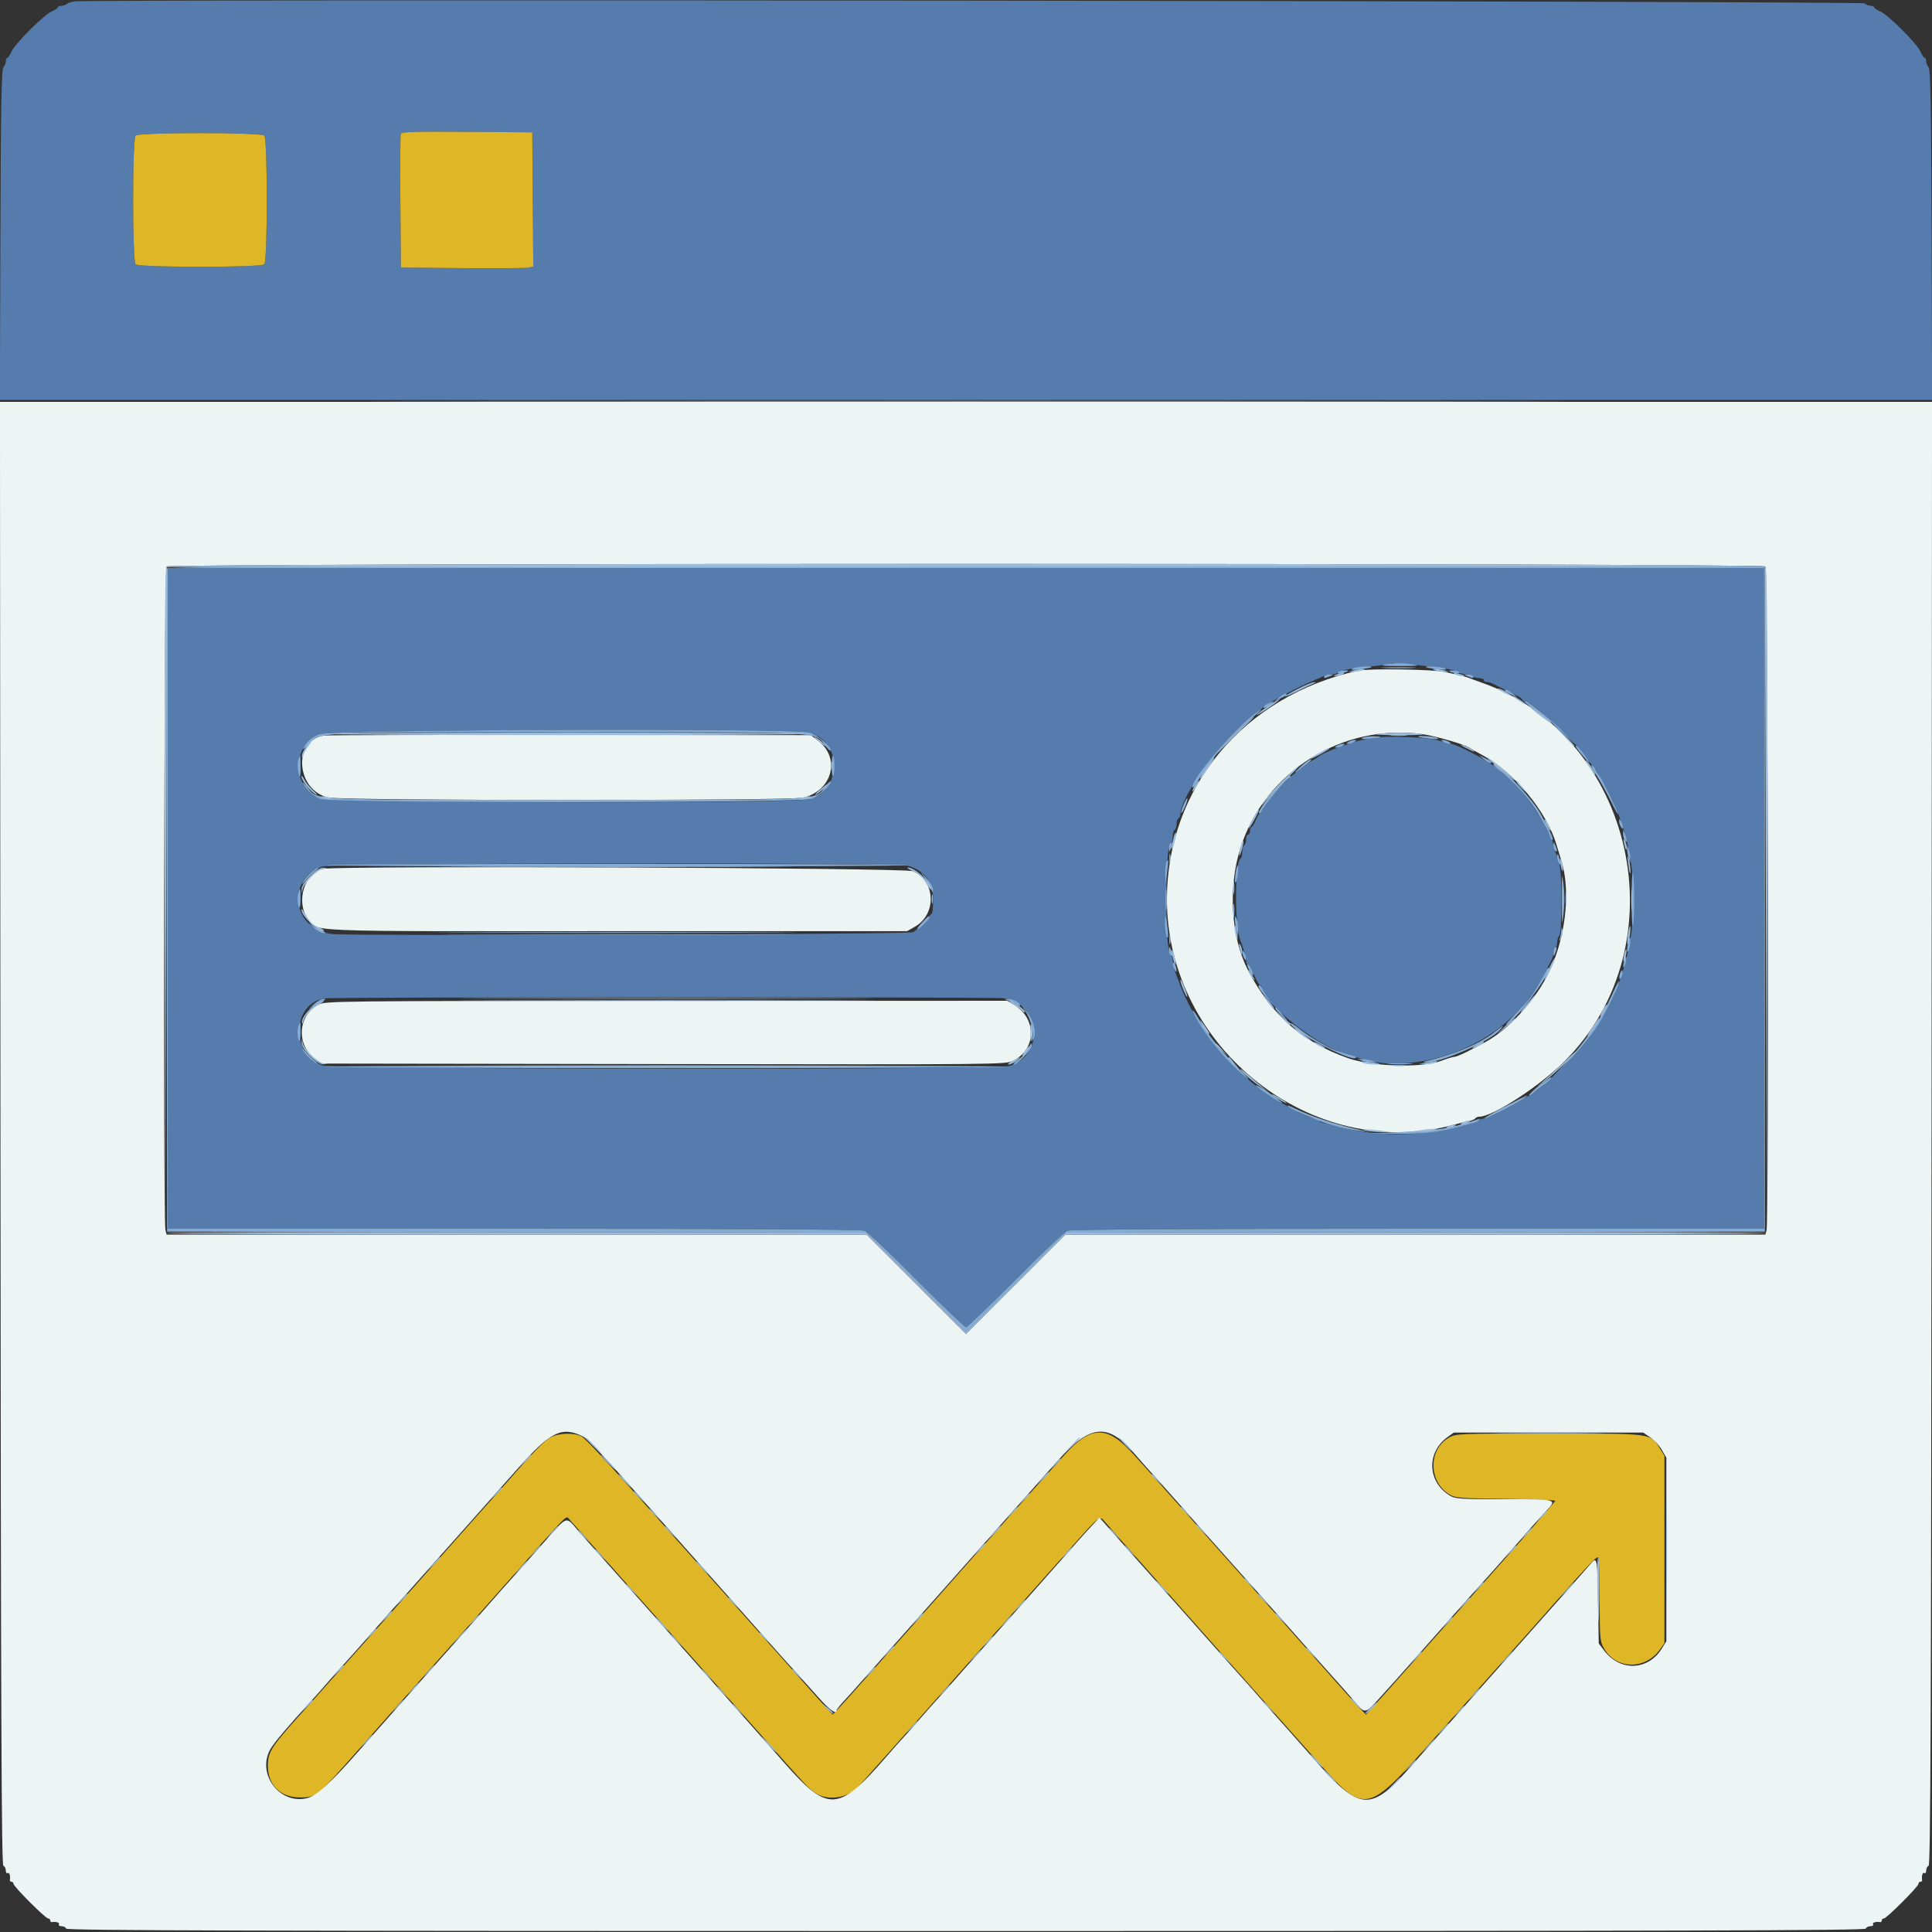 <svg id="svg" version="1.1" xmlns="http://www.w3.org/2000/svg" xmlns:xlink="http://www.w3.org/1999/xlink" width="400" height="400" viewBox="0, 0, 400,400"><rect x="0" y="0" width="400" height="400" fill="#333333" stroke="none"/><g id="svgg"><path id="path0" d="M15.400 0.289 C 14.740 0.384,14.029 0.628,13.820 0.831 C 13.611 1.034,13.116 1.200,12.720 1.200 C 12.324 1.200,12.000 1.336,12.000 1.502 C 12.000 1.669,11.415 2.063,10.700 2.378 C 9.016 3.120,3.120 9.016,2.378 10.700 C 2.063 11.415,1.669 12.000,1.502 12.000 C 1.336 12.000,1.200 12.324,1.200 12.720 C 1.200 13.116,0.975 13.665,0.700 13.940 C 0.310 14.330,0.175 21.931,0.087 48.620 L -0.026 82.800 200.000 82.800 L 400.026 82.800 399.913 48.620 C 399.825 21.931,399.690 14.330,399.300 13.940 C 399.025 13.665,398.800 13.116,398.800 12.720 C 398.800 12.324,398.664 12.000,398.498 12.000 C 398.331 12.000,397.937 11.415,397.622 10.700 C 396.880 9.016,390.984 3.120,389.300 2.378 C 388.585 2.063,388.000 1.669,388.000 1.502 C 388.000 1.336,387.676 1.200,387.280 1.200 C 386.884 1.200,386.335 0.975,386.060 0.700 C 385.578 0.218,18.728 -0.188,15.400 0.289 M110.305 41.291 L 110.410 55.182 109.505 55.403 C 109.007 55.524,102.840 55.573,95.800 55.512 L 83.000 55.400 82.895 41.803 C 82.837 34.324,82.877 27.977,82.984 27.697 C 83.137 27.298,86.059 27.212,96.689 27.295 L 110.200 27.400 110.305 41.291 M54.720 28.080 C 55.407 28.767,55.407 54.033,54.720 54.720 C 54.033 55.407,28.767 55.407,28.080 54.720 C 27.393 54.033,27.393 28.767,28.080 28.080 C 28.767 27.393,54.033 27.393,54.720 28.080 M34.800 186.000 L 34.800 254.400 106.374 254.400 C 152.273 254.400,178.319 254.541,178.982 254.793 C 179.550 255.009,184.406 259.599,189.773 264.993 C 195.140 270.387,199.742 274.800,200.000 274.800 C 200.258 274.800,204.860 270.387,210.227 264.993 C 215.594 259.599,220.450 255.009,221.018 254.793 C 221.681 254.541,247.727 254.400,293.626 254.400 L 365.200 254.400 365.200 186.000 L 365.200 117.600 200.000 117.600 L 34.800 117.600 34.800 186.000 M296.400 138.038 C 300.632 138.586,301.995 138.868,302.227 139.244 C 302.348 139.440,302.966 139.600,303.600 139.600 C 304.234 139.600,304.864 139.780,305.000 140.000 C 305.136 140.220,305.687 140.400,306.224 140.400 C 306.761 140.400,307.200 140.580,307.200 140.800 C 307.200 141.020,307.472 141.200,307.805 141.200 C 308.138 141.200,308.723 141.357,309.105 141.550 C 309.487 141.742,310.610 142.309,311.600 142.810 C 312.590 143.310,313.804 143.917,314.297 144.160 C 314.790 144.402,315.195 144.735,315.197 144.900 C 315.199 145.065,315.413 145.200,315.672 145.200 C 317.095 145.200,325.887 153.214,328.398 156.800 C 328.937 157.570,329.698 158.549,330.089 158.975 C 330.480 159.402,330.800 159.972,330.800 160.242 C 330.800 160.512,330.939 160.793,331.109 160.867 C 331.563 161.062,334.207 166.249,335.154 168.800 C 340.872 184.211,338.513 202.095,329.088 214.800 C 327.035 217.568,320.226 224.387,318.500 225.406 C 317.785 225.827,317.200 226.314,317.200 226.486 C 317.200 226.659,317.007 226.800,316.772 226.800 C 316.537 226.800,315.592 227.308,314.672 227.928 C 312.624 229.310,307.870 231.600,307.049 231.600 C 306.718 231.600,306.349 231.759,306.230 231.952 C 306.110 232.146,305.604 232.403,305.106 232.524 C 304.608 232.645,303.480 232.938,302.600 233.175 C 294.497 235.359,284.696 235.359,276.600 233.176 C 275.720 232.938,274.592 232.645,274.094 232.524 C 273.596 232.403,273.090 232.146,272.970 231.952 C 272.851 231.759,272.496 231.600,272.183 231.600 C 271.136 231.600,265.359 228.573,262.002 226.265 C 254.264 220.945,246.922 211.468,243.978 203.000 C 243.825 202.560,243.497 201.697,243.250 201.081 C 243.002 200.466,242.800 199.557,242.800 199.061 C 242.800 198.566,242.638 197.989,242.441 197.780 C 241.764 197.064,241.498 193.793,241.498 186.200 C 241.498 178.607,241.764 175.336,242.441 174.620 C 242.638 174.411,242.800 173.747,242.800 173.144 C 242.800 172.541,242.980 171.936,243.200 171.800 C 243.420 171.664,243.600 171.124,243.600 170.600 C 243.600 170.076,243.780 169.536,244.000 169.400 C 244.220 169.264,244.400 168.882,244.400 168.551 C 244.400 164.894,252.962 153.125,259.000 148.483 C 260.320 147.468,261.490 146.538,261.600 146.417 C 262.304 145.643,269.339 141.922,272.400 140.704 C 272.950 140.486,273.713 140.148,274.095 139.953 C 274.477 139.759,275.231 139.600,275.771 139.600 C 276.311 139.600,276.852 139.440,276.973 139.244 C 277.232 138.825,278.891 138.519,283.800 137.984 C 285.780 137.768,287.580 137.508,287.800 137.406 C 288.232 137.205,292.227 137.499,296.400 138.038 M167.664 151.666 C 174.128 153.603,174.438 162.768,168.129 165.404 C 165.555 166.479,68.192 166.283,65.883 165.197 C 60.401 162.620,60.473 154.465,66.000 152.022 C 68.186 151.056,164.501 150.719,167.664 151.666 M284.000 152.762 C 280.904 153.203,273.806 155.758,272.800 156.795 C 272.690 156.909,272.132 157.242,271.561 157.536 C 270.989 157.830,270.068 158.459,269.514 158.935 C 268.960 159.411,267.948 160.228,267.265 160.751 C 265.795 161.877,261.200 167.343,261.200 167.967 C 261.200 168.205,261.054 168.400,260.875 168.400 C 260.696 168.400,260.302 169.030,260.000 169.800 C 259.698 170.570,259.304 171.200,259.125 171.200 C 258.946 171.200,258.800 171.560,258.800 172.000 C 258.800 172.440,258.620 172.800,258.400 172.800 C 258.180 172.800,258.000 173.239,258.000 173.776 C 258.000 174.313,257.820 174.864,257.600 175.000 C 257.380 175.136,257.200 175.766,257.200 176.400 C 257.200 177.034,257.043 177.650,256.850 177.769 C 255.631 178.523,255.572 191.551,256.774 194.600 C 257.427 196.256,258.000 198.280,258.000 198.928 C 258.000 199.298,258.135 199.601,258.300 199.601 C 258.465 199.602,259.050 200.592,259.600 201.800 C 260.150 203.008,260.735 203.998,260.900 203.999 C 261.065 203.999,261.200 204.191,261.200 204.423 C 261.200 207.291,272.410 216.326,278.000 217.964 C 278.990 218.254,280.160 218.631,280.600 218.801 C 290.268 222.551,305.237 218.561,313.600 210.005 C 317.102 206.422,317.687 205.596,320.333 200.500 C 321.461 198.326,321.600 197.968,321.600 197.229 C 321.600 196.799,321.780 196.336,322.000 196.200 C 322.220 196.064,322.400 195.549,322.400 195.056 C 322.400 194.563,322.597 193.963,322.837 193.723 C 323.116 193.444,323.279 190.912,323.289 186.715 C 323.303 180.525,323.037 178.455,321.951 176.305 C 321.758 175.923,321.600 175.336,321.600 175.000 C 321.600 174.664,321.392 173.987,321.138 173.495 C 320.883 173.003,320.502 172.254,320.291 171.832 C 318.172 167.587,314.614 162.816,312.144 160.909 C 311.354 160.299,310.314 159.440,309.832 159.000 C 308.338 157.635,301.539 154.035,300.400 154.004 C 300.070 153.996,298.990 153.706,298.000 153.361 C 295.924 152.638,287.427 152.274,284.000 152.762 M188.154 179.292 C 191.442 180.274,193.200 182.678,193.200 186.189 C 193.200 187.845,193.064 189.200,192.898 189.200 C 192.731 189.200,192.369 189.711,192.093 190.335 C 191.817 190.959,191.098 191.724,190.495 192.034 C 189.893 192.345,189.272 192.779,189.115 192.999 C 188.792 193.452,73.789 193.823,68.882 193.388 C 60.694 192.660,59.000 182.225,66.618 179.436 C 68.791 178.640,185.510 178.502,188.154 179.292 M207.580 206.661 C 215.439 207.482,216.504 218.445,208.944 220.710 C 206.206 221.530,69.099 221.411,66.762 220.586 C 59.930 218.176,60.497 207.422,67.494 206.692 C 70.119 206.418,204.968 206.388,207.580 206.661 " stroke="none" fill="#567cae" fill-rule="evenodd"></path><path id="path1" d="M82.984 27.697 C 82.877 27.977,82.837 34.324,82.895 41.803 L 83.000 55.400 95.800 55.512 C 102.840 55.573,109.007 55.524,109.505 55.403 L 110.410 55.182 110.305 41.291 L 110.200 27.400 96.689 27.295 C 86.059 27.212,83.137 27.298,82.984 27.697 M28.080 28.080 C 27.393 28.767,27.393 54.033,28.080 54.720 C 28.767 55.407,54.033 55.407,54.720 54.720 C 55.407 54.033,55.407 28.767,54.720 28.080 C 54.033 27.393,28.767 27.393,28.080 28.080 M114.000 297.584 C 112.750 298.251,110.134 300.929,105.387 306.400 C 104.527 307.390,103.009 309.102,102.012 310.205 C 100.223 312.185,98.089 314.585,90.817 322.800 C 88.772 325.110,86.533 327.630,85.842 328.400 C 85.150 329.170,81.710 333.040,78.196 337.000 C 74.683 340.960,71.716 344.290,71.604 344.400 C 71.492 344.510,70.050 346.129,68.400 347.998 C 66.750 349.867,64.748 352.117,63.951 352.998 C 56.003 361.785,55.467 362.584,55.467 365.642 C 55.467 369.559,58.067 372.133,62.024 372.133 C 65.499 372.133,65.475 372.153,74.600 361.816 C 77.680 358.327,80.381 355.276,80.602 355.036 C 80.823 354.796,82.353 353.070,84.002 351.200 C 85.651 349.330,87.096 347.710,87.214 347.600 C 87.331 347.490,90.297 344.160,93.804 340.200 C 97.312 336.240,100.746 332.370,101.436 331.600 C 102.126 330.830,104.363 328.310,106.407 326.000 C 117.787 313.140,117.159 313.777,117.790 314.457 C 118.067 314.756,120.052 316.980,122.201 319.400 C 124.350 321.820,126.669 324.430,127.354 325.200 C 128.040 325.970,129.950 328.130,131.600 330.000 C 133.250 331.870,134.696 333.490,134.814 333.600 C 134.931 333.710,137.897 337.040,141.404 341.000 C 144.912 344.960,148.347 348.830,149.038 349.600 C 149.728 350.370,153.407 354.510,157.212 358.800 C 167.110 369.959,167.261 370.121,168.755 371.176 C 171.280 372.959,175.696 372.289,177.800 369.803 C 178.020 369.544,179.481 367.906,181.047 366.165 C 183.660 363.260,194.262 351.330,200.212 344.600 C 202.490 342.023,211.694 331.685,214.634 328.400 C 215.324 327.630,218.369 324.210,221.401 320.800 C 227.880 313.515,227.617 313.717,228.799 315.114 C 229.620 316.083,233.173 320.105,236.649 324.000 C 237.337 324.770,239.572 327.290,241.617 329.600 C 245.769 334.291,246.851 335.510,252.651 342.040 C 254.880 344.548,259.180 349.390,262.208 352.800 C 265.235 356.210,268.278 359.630,268.969 360.400 C 269.660 361.170,271.976 363.765,274.116 366.166 C 282.171 375.206,283.472 374.982,294.475 362.661 C 298.238 358.447,301.879 354.370,302.568 353.600 C 306.642 349.041,314.872 339.793,316.983 337.400 C 328.786 324.024,330.276 322.419,330.900 322.406 C 331.065 322.403,331.200 326.290,331.200 331.046 C 331.200 339.226,331.248 339.776,332.085 341.265 C 334.560 345.669,340.618 345.783,343.684 341.484 L 344.600 340.200 344.600 320.800 L 344.600 301.400 343.687 299.932 C 341.679 296.703,342.392 296.800,320.732 296.800 C 301.893 296.800,301.479 296.817,300.002 297.647 C 295.680 300.076,295.732 306.773,300.094 309.410 C 301.288 310.132,302.285 310.211,311.700 310.330 C 317.365 310.401,322.000 310.581,322.000 310.730 C 321.999 310.942,309.762 324.869,302.257 333.200 C 301.236 334.334,293.848 342.645,286.968 350.400 C 286.285 351.170,285.068 352.520,284.265 353.400 L 282.805 355.000 281.102 353.191 C 280.166 352.196,278.213 350.036,276.762 348.391 C 273.673 344.887,254.087 322.847,252.245 320.800 C 251.552 320.030,248.110 316.160,244.596 312.200 C 241.083 308.240,238.116 304.910,238.004 304.800 C 237.892 304.690,236.482 303.122,234.871 301.315 C 229.263 295.025,225.940 295.022,220.319 301.300 C 218.714 303.094,216.410 305.658,215.200 307.000 C 213.223 309.191,202.092 321.688,200.267 323.765 C 196.778 327.735,184.945 341.072,183.200 343.000 C 181.990 344.337,179.740 346.861,178.200 348.610 C 176.660 350.358,174.729 352.512,173.909 353.395 L 172.419 355.000 171.109 353.599 C 170.389 352.829,168.450 350.669,166.800 348.799 C 165.150 346.930,163.708 345.310,163.596 345.200 C 163.484 345.090,160.517 341.760,157.004 337.800 C 153.490 333.840,150.050 329.970,149.358 329.200 C 148.667 328.430,146.502 326.000,144.548 323.800 C 127.364 304.451,121.373 297.903,120.388 297.394 C 118.817 296.582,115.702 296.674,114.000 297.584 " stroke="none" fill="#dfb726" fill-rule="evenodd"></path><path id="path2" d="M0.097 234.667 C 0.179 355.411,0.301 386.167,0.700 386.300 C 0.975 386.392,1.200 386.822,1.200 387.257 C 1.200 387.692,1.380 387.936,1.600 387.800 C 1.948 387.585,2.190 388.396,2.047 389.300 C 2.021 389.465,2.180 389.600,2.400 389.600 C 2.620 389.600,2.800 389.793,2.800 390.029 C 2.800 390.588,9.412 397.200,9.971 397.200 C 10.207 397.200,10.400 397.380,10.400 397.600 C 10.400 397.820,10.535 397.979,10.700 397.953 C 11.604 397.810,12.415 398.052,12.200 398.400 C 12.064 398.620,12.308 398.800,12.743 398.800 C 13.178 398.800,13.608 399.025,13.700 399.300 C 13.833 399.699,51.449 399.800,200.000 399.800 C 348.551 399.800,386.167 399.699,386.300 399.300 C 386.392 399.025,386.822 398.800,387.257 398.800 C 387.692 398.800,387.936 398.620,387.800 398.400 C 387.585 398.052,388.396 397.810,389.300 397.953 C 389.465 397.979,389.600 397.820,389.600 397.600 C 389.600 397.380,389.793 397.200,390.029 397.200 C 390.588 397.200,397.200 390.588,397.200 390.029 C 397.200 389.793,397.380 389.600,397.600 389.600 C 397.820 389.600,397.979 389.465,397.953 389.300 C 397.810 388.396,398.052 387.585,398.400 387.800 C 398.620 387.936,398.800 387.692,398.800 387.257 C 398.800 386.822,399.025 386.392,399.300 386.300 C 399.699 386.167,399.821 355.411,399.903 234.667 L 400.006 83.200 200.000 83.200 L -0.006 83.200 0.097 234.667 M365.520 117.280 C 366.028 117.788,366.252 252.818,365.748 254.700 L 365.507 255.600 293.056 255.600 L 220.606 255.600 210.303 265.897 L 200.000 276.194 189.697 265.897 L 179.394 255.600 106.944 255.600 L 34.493 255.600 34.252 254.700 C 33.748 252.818,33.972 117.788,34.480 117.280 C 35.180 116.580,364.820 116.580,365.520 117.280 M281.200 138.858 C 257.566 144.012,241.600 163.099,241.600 186.200 C 241.600 216.943,271.800 240.769,300.800 232.907 C 302.010 232.579,303.497 232.220,304.105 232.109 C 304.713 231.998,305.308 231.749,305.429 231.554 C 305.549 231.359,305.929 231.200,306.272 231.200 C 309.027 231.200,318.694 224.935,323.833 219.819 C 348.117 195.645,338.498 152.265,306.400 141.202 C 305.630 140.936,304.640 140.571,304.200 140.390 C 303.760 140.209,302.860 139.947,302.200 139.809 C 301.540 139.670,300.190 139.368,299.200 139.136 C 296.784 138.571,283.458 138.365,281.200 138.858 M294.600 152.015 C 297.221 152.388,303.308 154.151,304.200 154.796 C 304.420 154.955,305.680 155.669,307.000 156.383 C 313.503 159.902,320.208 168.011,322.228 174.800 C 322.588 176.010,323.028 177.450,323.206 178.000 C 325.373 184.697,324.063 195.120,320.140 202.397 C 317.244 207.770,312.283 213.075,307.782 215.614 C 304.663 217.374,301.691 218.800,301.145 218.800 C 300.839 218.800,299.601 219.175,298.394 219.633 C 294.444 221.132,284.151 220.850,279.165 219.106 C 269.596 215.759,263.182 210.118,258.351 200.800 C 254.856 194.058,254.227 183.707,256.817 175.565 C 261.851 159.737,278.028 149.654,294.600 152.015 M67.071 152.286 C 60.576 153.282,61.274 163.572,67.941 165.111 C 70.875 165.788,163.538 165.820,166.323 165.145 C 172.332 163.688,174.078 156.941,169.374 153.353 L 167.862 152.200 118.031 152.156 C 90.624 152.132,67.692 152.190,67.071 152.286 M66.868 179.886 C 63.101 180.604,61.204 186.635,63.660 190.085 C 65.754 193.025,60.462 192.801,127.684 192.793 L 187.800 192.787 189.392 191.885 C 193.941 189.309,193.746 182.499,189.062 180.372 C 187.491 179.659,70.502 179.194,66.868 179.886 M65.932 208.011 C 61.600 210.299,61.286 216.410,65.353 219.310 L 66.600 220.200 137.365 220.304 C 207.379 220.408,208.147 220.400,209.765 219.610 C 214.586 217.257,214.691 210.917,209.958 208.031 L 208.600 207.203 138.000 207.219 C 68.936 207.235,67.368 207.252,65.932 208.011 M120.779 297.450 C 121.413 297.766,124.597 301.034,127.856 304.712 C 131.115 308.390,133.875 311.490,133.990 311.600 C 134.106 311.710,135.550 313.330,137.200 315.200 C 138.850 317.070,140.762 319.230,141.450 320.000 C 142.137 320.770,145.175 324.190,148.200 327.600 C 151.225 331.010,154.263 334.430,154.950 335.200 C 155.638 335.970,157.550 338.130,159.200 340.000 C 160.850 341.870,162.290 343.490,162.400 343.600 C 162.811 344.011,166.693 348.322,169.341 351.309 C 171.746 354.020,173.190 355.064,173.204 354.100 C 173.207 353.935,173.882 353.080,174.704 352.199 C 175.527 351.318,176.906 349.788,177.769 348.799 C 178.633 347.810,180.631 345.560,182.210 343.800 C 183.790 342.040,186.754 338.710,188.798 336.400 C 190.843 334.090,193.724 330.850,195.201 329.200 C 196.679 327.550,200.111 323.680,202.828 320.600 C 205.545 317.520,207.865 314.910,207.984 314.800 C 208.103 314.690,209.549 313.070,211.198 311.200 C 212.847 309.330,214.377 307.603,214.598 307.361 C 214.819 307.120,216.794 304.899,218.987 302.427 C 225.629 294.937,229.291 294.531,234.639 300.692 C 235.931 302.182,237.081 303.490,237.194 303.600 C 237.489 303.887,240.568 307.334,243.636 310.812 C 248.946 316.833,253.780 322.277,256.589 325.400 C 258.171 327.160,261.139 330.490,263.184 332.800 C 265.228 335.110,267.463 337.630,268.151 338.400 C 268.838 339.170,270.750 341.326,272.400 343.192 C 274.050 345.058,276.141 347.398,277.047 348.392 C 277.953 349.386,279.483 351.132,280.447 352.271 C 282.706 354.938,282.581 354.964,286.037 351.100 C 287.661 349.285,289.081 347.710,289.194 347.600 C 289.308 347.490,290.750 345.870,292.400 344.000 C 294.050 342.130,295.962 339.970,296.649 339.200 C 297.337 338.430,299.569 335.910,301.610 333.600 C 303.651 331.290,306.150 328.500,307.163 327.400 C 308.176 326.300,310.894 323.240,313.202 320.600 C 318.096 315.004,317.724 315.423,319.900 313.078 C 322.466 310.315,322.734 310.400,311.500 310.399 C 302.262 310.397,301.293 310.332,300.146 309.633 C 295.515 306.808,295.297 300.668,299.716 297.516 L 301.000 296.600 320.600 296.600 L 340.200 296.600 341.681 297.600 C 342.496 298.150,343.576 299.320,344.081 300.200 L 345.000 301.800 345.000 320.800 L 345.000 339.800 344.059 341.313 C 341.214 345.889,335.459 346.107,332.146 341.766 L 331.000 340.263 330.861 331.532 C 330.714 322.319,330.681 322.166,329.213 323.900 C 328.375 324.890,323.199 330.750,322.202 331.838 C 321.730 332.353,318.033 336.515,312.820 342.400 C 310.773 344.710,308.537 347.230,307.849 348.000 C 307.162 348.770,305.250 350.930,303.600 352.800 C 301.950 354.670,300.510 356.290,300.400 356.400 C 300.154 356.646,294.318 363.204,292.400 365.390 C 283.682 375.326,281.689 375.183,271.800 363.921 C 268.720 360.414,265.750 357.056,265.200 356.460 C 264.650 355.864,263.030 354.032,261.600 352.388 C 260.171 350.745,258.910 349.310,258.799 349.200 C 258.687 349.090,257.157 347.380,255.398 345.400 C 253.639 343.420,252.110 341.710,252.000 341.600 C 251.890 341.490,250.450 339.871,248.800 338.002 C 247.150 336.133,245.620 334.406,245.400 334.164 C 245.180 333.922,243.740 332.303,242.200 330.568 C 239.787 327.848,236.160 323.776,231.362 318.400 C 230.675 317.630,229.555 316.370,228.874 315.600 L 227.636 314.200 226.118 315.817 C 225.283 316.707,223.896 318.237,223.036 319.217 C 222.176 320.198,220.353 322.260,218.985 323.800 C 217.617 325.340,214.828 328.490,212.788 330.800 C 210.748 333.110,208.341 335.814,207.439 336.808 C 206.538 337.802,204.452 340.142,202.806 342.008 C 201.159 343.874,199.719 345.490,199.606 345.600 C 199.492 345.710,198.698 346.610,197.841 347.600 C 196.983 348.590,195.452 350.300,194.438 351.400 C 193.425 352.500,191.428 354.750,190.001 356.400 C 188.574 358.050,187.135 359.670,186.803 360.000 C 186.471 360.330,184.952 362.040,183.428 363.800 C 173.556 375.195,171.460 375.314,162.400 364.995 C 159.878 362.122,150.647 351.708,143.436 343.600 C 142.752 342.830,140.033 339.770,137.396 336.800 C 134.758 333.831,132.420 331.201,132.200 330.956 C 130.109 328.631,128.556 326.888,126.000 323.995 C 124.350 322.128,122.907 320.510,122.792 320.400 C 122.678 320.290,121.437 318.895,120.034 317.300 C 116.893 313.728,117.883 313.376,111.831 320.219 C 109.001 323.419,106.216 326.546,105.643 327.167 C 105.069 327.788,104.148 328.815,103.597 329.448 C 101.187 332.214,96.019 338.054,93.373 341.000 C 89.837 344.939,77.608 358.723,74.034 362.800 C 68.656 368.933,65.525 371.787,63.644 372.269 C 57.828 373.759,52.942 367.069,56.102 361.943 C 56.949 360.569,59.639 357.404,64.213 352.402 C 65.320 351.191,66.922 349.390,67.772 348.400 C 68.623 347.410,70.148 345.700,71.162 344.600 C 72.176 343.500,74.894 340.440,77.202 337.800 C 79.510 335.160,81.495 332.910,81.612 332.800 C 81.819 332.607,85.573 328.400,91.400 321.832 C 92.940 320.097,94.381 318.479,94.602 318.238 C 94.823 317.997,96.353 316.274,98.002 314.410 C 99.651 312.545,101.183 310.819,101.408 310.573 C 101.632 310.328,104.193 307.442,107.098 304.160 C 114.021 296.340,116.307 295.219,120.779 297.450 " stroke="none" fill="#edf4f4" fill-rule="evenodd"></path><path id="path3" d="M34.585 117.700 C 34.480 117.975,34.441 148.980,34.497 186.600 L 34.600 255.000 106.998 255.101 L 179.397 255.202 189.698 265.498 L 200.000 275.794 210.302 265.498 L 220.603 255.202 293.002 255.101 L 365.400 255.000 365.400 186.200 L 365.400 117.400 200.088 117.300 C 68.047 117.219,34.737 117.300,34.585 117.700 M365.200 186.000 L 365.200 254.400 293.626 254.400 C 247.727 254.400,221.681 254.541,221.018 254.793 C 220.450 255.009,215.594 259.599,210.227 264.993 C 204.860 270.387,200.258 274.800,200.000 274.800 C 199.742 274.800,195.140 270.387,189.773 264.993 C 184.406 259.599,179.550 255.009,178.982 254.793 C 178.319 254.541,152.273 254.400,106.374 254.400 L 34.800 254.400 34.800 186.000 L 34.800 117.600 200.000 117.600 L 365.200 117.600 365.200 186.000 M286.600 137.600 C 285.545 137.789,286.636 137.888,289.800 137.890 C 293.527 137.892,294.153 137.824,292.600 137.582 C 290.216 137.210,288.752 137.215,286.600 137.600 M280.000 138.416 C 279.582 138.697,280.067 138.739,281.600 138.555 C 282.810 138.410,283.875 138.226,283.967 138.146 C 284.370 137.793,280.538 138.054,280.000 138.416 M295.233 138.146 C 295.325 138.226,296.390 138.410,297.600 138.555 C 299.133 138.739,299.618 138.697,299.200 138.416 C 298.662 138.054,294.830 137.793,295.233 138.146 M276.990 139.216 C 276.821 139.489,277.123 139.538,277.866 139.360 C 279.399 138.992,279.544 138.800,278.290 138.800 C 277.717 138.800,277.132 138.987,276.990 139.216 M300.033 138.944 C 300.505 139.350,302.443 139.593,302.210 139.216 C 302.068 138.987,301.483 138.800,300.910 138.800 C 300.336 138.800,299.942 138.865,300.033 138.944 M274.200 140.000 C 273.908 140.473,274.299 140.473,275.400 140.000 C 276.171 139.669,276.169 139.655,275.324 139.628 C 274.842 139.613,274.336 139.780,274.200 140.000 M303.800 140.000 C 304.901 140.473,305.292 140.473,305.000 140.000 C 304.864 139.780,304.358 139.613,303.876 139.628 C 303.031 139.655,303.029 139.669,303.800 140.000 M311.600 142.990 C 311.600 143.094,312.185 143.465,312.900 143.814 L 314.200 144.448 313.200 143.633 C 312.237 142.848,311.600 142.592,311.600 142.990 M264.800 144.433 L 263.800 145.248 265.100 144.614 C 265.815 144.265,266.400 143.894,266.400 143.790 C 266.400 143.392,265.763 143.648,264.800 144.433 M262.500 145.688 C 262.005 145.927,261.600 146.279,261.600 146.470 C 261.600 146.662,262.050 146.524,262.600 146.163 C 264.067 145.202,264.016 144.957,262.500 145.688 M315.633 145.362 C 315.725 145.451,316.970 146.380,318.400 147.425 C 319.830 148.470,321.096 149.432,321.212 149.562 C 321.329 149.693,322.499 150.790,323.812 152.000 L 326.200 154.200 324.000 151.875 C 321.816 149.566,316.456 145.200,315.806 145.200 C 315.619 145.200,315.542 145.273,315.633 145.362 M259.200 148.246 C 254.689 151.767,246.061 162.194,246.935 163.068 C 247.042 163.175,247.630 162.394,248.242 161.331 C 250.612 157.214,254.698 152.499,259.200 148.684 C 261.783 146.495,261.783 146.230,259.200 148.246 M66.038 152.017 C 64.333 152.791,63.653 153.395,62.763 154.930 C 62.530 155.332,63.061 154.939,63.944 154.056 C 66.503 151.497,64.158 151.604,117.600 151.611 C 172.449 151.618,168.532 151.410,170.927 154.450 C 171.512 155.192,171.993 155.593,171.996 155.340 C 172.004 154.475,169.269 152.147,167.687 151.673 C 164.492 150.716,68.188 151.042,66.038 152.017 M288.100 152.291 C 288.925 152.378,290.275 152.378,291.100 152.291 C 291.925 152.205,291.250 152.134,289.600 152.134 C 287.950 152.134,287.275 152.205,288.100 152.291 M282.046 152.763 C 281.705 152.979,282.242 153.041,283.446 152.924 C 286.155 152.660,286.533 152.468,284.400 152.438 C 283.410 152.424,282.351 152.570,282.046 152.763 M293.633 152.544 C 293.725 152.623,294.790 152.799,296.000 152.934 C 297.470 153.098,298.001 153.052,297.600 152.796 C 297.056 152.448,293.242 152.206,293.633 152.544 M279.200 153.600 C 278.667 153.945,278.667 153.988,279.200 153.988 C 279.530 153.988,280.070 153.813,280.400 153.600 C 280.933 153.255,280.933 153.212,280.400 153.212 C 280.070 153.212,279.530 153.387,279.200 153.600 M298.800 153.600 C 299.130 153.813,299.670 153.988,300.000 153.988 C 300.533 153.988,300.533 153.945,300.000 153.600 C 299.670 153.387,299.130 153.212,298.800 153.212 C 298.267 153.212,298.267 153.255,298.800 153.600 M276.800 154.400 C 276.267 154.745,276.267 154.788,276.800 154.788 C 277.130 154.788,277.670 154.613,278.000 154.400 C 278.533 154.055,278.533 154.012,278.000 154.012 C 277.670 154.012,277.130 154.187,276.800 154.400 M327.465 156.200 C 329.229 158.310,329.636 158.543,328.340 156.700 C 327.262 155.166,326.552 154.400,326.209 154.400 C 326.072 154.400,326.637 155.210,327.465 156.200 M172.200 158.600 C 172.200 159.988,172.332 160.916,172.494 160.662 C 172.656 160.408,172.788 159.480,172.788 158.600 C 172.788 157.720,172.656 156.792,172.494 156.538 C 172.332 156.284,172.200 157.212,172.200 158.600 M61.843 157.033 C 61.521 157.871,61.581 159.608,61.966 160.593 C 62.160 161.089,62.263 160.453,62.242 158.893 C 62.204 156.160,62.195 156.115,61.843 157.033 M307.200 157.167 C 308.163 157.952,308.800 158.208,308.800 157.810 C 308.800 157.706,308.215 157.335,307.500 156.986 L 306.200 156.352 307.200 157.167 M269.151 158.846 C 267.606 160.298,267.820 160.328,269.587 158.908 C 269.924 158.637,270.560 158.147,271.000 157.820 C 271.440 157.493,271.598 157.220,271.351 157.213 C 271.105 157.206,270.115 157.941,269.151 158.846 M309.200 158.273 C 309.200 158.459,309.687 158.968,310.281 159.405 C 313.525 161.790,316.930 165.674,318.896 169.232 C 320.624 172.359,320.735 172.579,320.980 173.357 C 321.111 173.774,321.327 174.006,321.460 173.873 C 321.686 173.647,320.839 171.839,318.791 168.177 C 317.063 165.087,309.200 156.968,309.200 158.273 M330.650 160.700 C 331.461 161.965,332.821 164.440,333.673 166.200 C 334.525 167.960,335.106 168.950,334.965 168.400 C 334.711 167.411,331.642 161.187,331.218 160.800 C 331.097 160.690,330.744 160.105,330.432 159.500 C 330.120 158.895,329.710 158.400,329.520 158.400 C 329.331 158.400,329.839 159.435,330.650 160.700 M265.528 161.907 C 262.301 165.300,260.043 168.400,260.800 168.400 C 261.020 168.400,261.200 168.201,261.200 167.959 C 261.200 167.400,266.250 161.321,266.909 161.085 C 267.179 160.988,267.298 160.798,267.174 160.662 C 267.050 160.526,266.309 161.086,265.528 161.907 M62.735 162.200 C 63.407 163.544,64.762 164.774,66.266 165.402 C 68.446 166.313,165.973 166.305,168.154 165.393 C 169.669 164.761,172.003 162.602,171.996 161.841 C 171.993 161.598,171.512 162.008,170.927 162.750 C 168.531 165.792,172.500 165.582,117.200 165.582 C 61.902 165.582,65.917 165.794,63.436 162.750 C 62.830 162.008,62.515 161.760,62.735 162.200 M245.018 166.618 C 244.672 167.446,244.471 168.205,244.571 168.305 C 244.671 168.405,245.036 167.809,245.382 166.982 C 245.728 166.154,245.929 165.395,245.829 165.295 C 245.729 165.195,245.364 165.791,245.018 166.618 M335.212 170.000 C 335.212 170.330,335.387 170.870,335.600 171.200 C 335.945 171.733,335.988 171.733,335.988 171.200 C 335.988 170.870,335.813 170.330,335.600 170.000 C 335.255 169.467,335.212 169.467,335.212 170.000 M336.034 172.600 C 336.022 173.040,336.187 173.670,336.400 174.000 C 336.914 174.795,336.914 173.796,336.400 172.600 L 336.056 171.800 336.034 172.600 M242.267 174.667 C 242.120 174.813,242.011 175.308,242.025 175.767 C 242.049 176.533,242.082 176.523,242.434 175.642 C 242.826 174.663,242.744 174.189,242.267 174.667 M321.628 175.076 C 321.613 175.558,321.780 176.064,322.000 176.200 C 322.473 176.492,322.473 176.101,322.000 175.000 C 321.669 174.229,321.655 174.231,321.628 175.076 M336.868 175.800 C 336.874 176.240,337.024 177.050,337.200 177.600 L 337.520 178.600 337.532 177.600 C 337.538 177.050,337.389 176.240,337.200 175.800 L 336.856 175.000 336.868 175.800 M322.406 177.433 C 322.409 177.855,322.595 178.470,322.818 178.800 C 323.115 179.238,323.152 179.076,322.956 178.200 C 322.627 176.729,322.398 176.410,322.406 177.433 M241.449 178.615 C 241.312 178.973,241.222 180.106,241.249 181.133 L 241.298 183.000 241.643 180.628 C 241.991 178.241,241.912 177.411,241.449 178.615 M67.515 179.128 C 67.138 179.278,94.176 179.400,127.600 179.400 C 161.024 179.400,188.062 179.278,187.685 179.128 C 187.308 178.979,160.270 178.856,127.600 178.856 C 94.930 178.856,67.892 178.979,67.515 179.128 M255.847 180.537 C 255.678 181.602,255.632 182.565,255.744 182.678 C 256.036 182.969,256.505 180.224,256.314 179.340 C 256.227 178.933,256.016 179.471,255.847 180.537 M64.422 180.643 C 63.740 181.217,62.994 182.072,62.764 182.543 C 62.424 183.241,62.495 183.215,63.149 182.401 C 63.591 181.852,64.458 180.998,65.076 180.503 C 65.694 180.009,66.079 179.603,65.931 179.602 C 65.783 179.601,65.104 180.069,64.422 180.643 M337.800 186.200 C 337.800 189.594,337.922 192.062,338.072 191.685 C 338.221 191.308,338.344 188.840,338.344 186.200 C 338.344 183.560,338.221 181.092,338.072 180.715 C 337.922 180.338,337.800 182.806,337.800 186.200 M191.351 181.612 C 191.906 182.389,192.538 183.469,192.755 184.012 C 193.110 184.901,193.152 184.917,193.175 184.167 C 193.189 183.708,192.557 182.628,191.771 181.767 C 190.367 180.228,190.360 180.225,191.351 181.612 M323.361 186.200 C 323.363 191.768,323.389 191.980,323.725 189.144 C 323.941 187.318,323.939 184.904,323.722 183.144 C 323.389 180.451,323.358 180.712,323.361 186.200 M61.843 184.633 C 61.507 185.509,61.549 187.301,61.920 187.885 C 62.090 188.152,62.229 187.387,62.229 186.185 C 62.229 183.800,62.202 183.695,61.843 184.633 M190.889 191.027 C 190.167 191.782,189.738 192.400,189.934 192.400 C 190.392 192.400,192.400 190.401,192.400 189.945 C 192.400 189.461,192.355 189.493,190.889 191.027 M241.206 191.433 C 241.209 192.515,241.391 193.670,241.609 194.000 C 241.880 194.411,241.924 193.843,241.747 192.200 C 241.423 189.191,241.198 188.872,241.206 191.433 M255.675 190.400 C 255.686 190.950,255.832 191.940,256.000 192.600 L 256.305 193.800 256.325 192.400 C 256.335 191.630,256.189 190.640,256.000 190.200 C 255.688 189.474,255.658 189.493,255.675 190.400 M64.743 191.900 C 65.508 192.615,66.508 193.193,66.967 193.184 C 67.578 193.173,67.427 193.007,66.403 192.563 C 65.634 192.230,64.634 191.652,64.180 191.278 C 63.725 190.905,63.979 191.185,64.743 191.900 M98.100 193.500 C 114.325 193.558,140.875 193.558,157.100 193.500 C 173.325 193.442,160.050 193.395,127.600 193.395 C 95.150 193.395,81.875 193.442,98.100 193.500 M337.022 195.422 C 336.872 196.225,336.838 196.972,336.948 197.082 C 337.058 197.192,337.272 196.625,337.422 195.822 C 337.573 195.019,337.606 194.273,337.496 194.163 C 337.386 194.053,337.173 194.619,337.022 195.422 M242.028 196.676 C 242.013 197.158,242.180 197.664,242.400 197.800 C 242.873 198.092,242.873 197.701,242.400 196.600 C 242.069 195.829,242.055 195.831,242.028 196.676 M321.867 196.267 C 321.720 196.413,321.611 196.908,321.625 197.367 C 321.649 198.133,321.682 198.123,322.034 197.242 C 322.426 196.263,322.344 195.789,321.867 196.267 M257.212 197.200 C 257.212 197.530,257.387 198.070,257.600 198.400 C 257.945 198.933,257.988 198.933,257.988 198.400 C 257.988 198.070,257.813 197.530,257.600 197.200 C 257.255 196.667,257.212 196.667,257.212 197.200 M336.229 199.029 C 336.081 199.615,336.038 200.172,336.132 200.266 C 336.227 200.360,336.424 199.958,336.571 199.371 C 336.719 198.785,336.762 198.228,336.668 198.134 C 336.573 198.040,336.376 198.442,336.229 199.029 M242.812 199.600 C 242.812 199.930,242.987 200.470,243.200 200.800 C 243.545 201.333,243.588 201.333,243.588 200.800 C 243.588 200.470,243.413 199.930,243.200 199.600 C 242.855 199.067,242.812 199.067,242.812 199.600 M258.619 200.837 C 258.971 201.518,259.334 202.000,259.425 201.908 C 259.669 201.665,258.655 199.607,258.290 199.603 C 258.119 199.601,258.267 200.157,258.619 200.837 M320.263 200.700 C 320.162 200.865,319.498 202.061,318.788 203.357 C 317.345 205.988,316.726 206.791,313.702 209.947 C 311.350 212.403,311.079 213.008,313.204 211.063 C 316.021 208.484,321.664 200.400,320.648 200.400 C 320.537 200.400,320.365 200.535,320.263 200.700 M335.400 201.600 C 335.250 202.073,335.217 202.550,335.327 202.660 C 335.437 202.770,335.650 202.473,335.800 202.000 C 335.950 201.527,335.983 201.050,335.873 200.940 C 335.763 200.830,335.550 201.127,335.400 201.600 M333.605 206.247 C 331.723 210.464,328.198 215.684,324.551 219.653 L 321.475 223.000 324.449 220.000 C 327.588 216.833,330.123 213.654,331.627 211.000 C 332.896 208.760,334.636 205.171,334.972 204.100 C 335.526 202.334,334.944 203.248,333.605 206.247 M260.758 204.700 C 260.970 205.085,261.717 206.030,262.417 206.800 L 263.690 208.200 262.626 206.800 C 262.042 206.030,261.460 205.085,261.335 204.700 C 261.209 204.315,260.941 204.000,260.739 204.000 C 260.523 204.000,260.531 204.288,260.758 204.700 M103.332 206.700 C 122.434 206.757,153.574 206.757,172.532 206.700 C 191.489 206.643,175.860 206.596,137.800 206.596 C 99.740 206.596,84.229 206.643,103.332 206.700 M64.743 208.100 C 63.979 208.815,63.725 209.095,64.180 208.722 C 64.634 208.348,65.634 207.770,66.403 207.437 C 67.427 206.993,67.578 206.827,66.967 206.816 C 66.508 206.807,65.508 207.385,64.743 208.100 M208.926 207.207 C 209.545 207.392,210.310 207.759,210.626 208.021 C 210.942 208.283,211.200 208.361,211.200 208.193 C 211.200 207.613,209.796 206.826,208.800 206.847 C 207.824 206.868,207.827 206.877,208.926 207.207 M212.322 209.400 C 213.345 210.959,214.029 213.481,213.780 214.776 C 213.588 215.774,213.595 215.778,214.047 214.913 C 214.661 213.739,213.902 210.959,212.533 209.364 L 211.534 208.200 212.322 209.400 M264.000 208.693 C 264.000 208.886,264.673 209.663,265.496 210.422 C 266.788 211.612,266.856 211.638,265.996 210.618 C 264.346 208.661,264.000 208.327,264.000 208.693 M247.816 211.100 C 250.171 215.198,254.201 219.971,257.800 222.925 C 259.058 223.957,258.538 223.310,256.400 221.181 C 252.813 217.609,250.105 214.250,248.272 211.100 C 247.664 210.055,247.067 209.200,246.945 209.200 C 246.823 209.200,247.215 210.055,247.816 211.100 M61.843 212.233 C 61.507 213.109,61.549 214.901,61.920 215.485 C 62.090 215.752,62.229 214.987,62.229 213.785 C 62.229 211.400,62.202 211.295,61.843 212.233 M267.202 211.873 C 267.211 213.299,279.789 219.944,280.719 219.014 C 280.826 218.907,280.664 218.746,280.357 218.657 C 276.898 217.649,276.006 217.332,274.800 216.679 C 272.055 215.193,270.577 214.247,268.900 212.906 C 267.965 212.158,267.201 211.693,267.202 211.873 M309.600 213.551 C 306.642 215.927,301.257 218.266,295.800 219.543 C 294.588 219.826,294.451 219.927,295.235 219.959 C 298.144 220.075,308.224 215.716,310.397 213.403 C 311.622 212.099,311.343 212.151,309.600 213.551 M212.890 217.142 C 212.612 217.769,211.715 218.759,210.897 219.342 C 210.079 219.924,209.632 220.400,209.905 220.400 C 210.606 220.400,213.600 217.321,213.600 216.600 C 213.600 215.743,213.463 215.848,212.890 217.142 M62.728 217.400 C 63.163 218.273,64.649 219.709,65.600 220.175 C 65.930 220.337,65.751 220.105,65.201 219.659 C 64.652 219.213,63.781 218.342,63.266 217.724 C 62.731 217.083,62.500 216.944,62.728 217.400 M282.000 219.600 C 282.550 219.776,283.450 219.920,284.000 219.920 L 285.000 219.920 284.000 219.600 C 283.450 219.424,282.550 219.280,282.000 219.280 L 281.000 219.280 282.000 219.600 M287.715 220.296 C 288.988 220.376,290.968 220.375,292.115 220.294 C 293.262 220.214,292.220 220.149,289.800 220.150 C 287.380 220.151,286.442 220.216,287.715 220.296 M67.515 220.872 C 67.892 221.021,99.610 221.144,138.000 221.144 C 176.390 221.144,208.108 221.021,208.485 220.872 C 208.862 220.722,177.144 220.600,138.000 220.600 C 98.856 220.600,67.138 220.722,67.515 220.872 M318.699 224.723 C 317.433 225.717,316.498 226.631,316.620 226.754 C 316.743 226.876,316.969 226.793,317.122 226.569 C 317.275 226.345,318.030 225.726,318.800 225.194 C 320.424 224.071,321.358 223.214,321.148 223.039 C 321.066 222.972,319.964 223.730,318.699 224.723 M260.008 224.712 C 260.018 225.057,265.215 228.518,265.419 228.315 C 265.496 228.237,264.309 227.329,262.780 226.298 C 261.251 225.267,260.004 224.553,260.008 224.712 M311.286 229.249 C 306.196 231.900,305.936 232.458,310.939 229.994 C 313.606 228.680,316.812 226.694,316.000 226.858 C 315.890 226.881,313.769 227.957,311.286 229.249 M266.714 229.079 C 267.496 229.697,268.979 230.387,273.000 232.005 C 275.450 232.992,278.839 233.847,281.400 234.125 L 283.400 234.343 281.600 233.946 C 276.635 232.853,271.578 231.192,268.272 229.570 C 266.912 228.903,266.211 228.682,266.714 229.079 M305.000 232.063 C 300.234 233.630,297.490 234.056,290.200 234.364 L 283.400 234.652 289.200 234.726 C 294.733 234.796,297.978 234.421,302.600 233.175 C 303.480 232.938,304.608 232.645,305.106 232.524 C 305.604 232.403,306.110 232.146,306.230 231.952 C 306.349 231.759,306.392 231.615,306.324 231.634 C 306.256 231.653,305.660 231.846,305.000 232.063 " stroke="none" fill="#85acd4" fill-rule="evenodd"></path><path id="path4" d="M99.900 83.100 C 154.955 83.156,245.045 83.156,300.100 83.100 C 355.155 83.044,310.110 82.998,200.000 82.998 C 89.890 82.998,44.845 83.044,99.900 83.100 M34.480 117.280 C 34.110 117.650,34.022 133.388,34.098 186.180 L 34.197 254.600 34.398 186.000 L 34.600 117.400 200.000 117.400 L 365.400 117.400 365.602 186.000 L 365.803 254.600 365.902 186.180 C 365.978 133.388,365.890 117.650,365.520 117.280 C 364.820 116.580,35.180 116.580,34.480 117.280 M286.700 138.297 C 288.295 138.373,290.905 138.373,292.500 138.297 C 294.095 138.221,292.790 138.159,289.600 138.159 C 286.410 138.159,285.105 138.221,286.700 138.297 M280.200 138.800 C 279.122 139.074,279.102 139.106,280.000 139.113 C 280.550 139.117,281.450 138.976,282.000 138.800 C 283.344 138.369,281.892 138.369,280.200 138.800 M297.200 138.800 C 297.750 138.976,298.650 139.117,299.200 139.113 C 300.098 139.106,300.078 139.074,299.000 138.800 C 297.308 138.369,295.856 138.369,297.200 138.800 M276.800 139.600 C 275.976 139.864,275.941 139.926,276.600 139.954 C 277.040 139.973,277.670 139.813,278.000 139.600 C 278.701 139.147,278.214 139.147,276.800 139.600 M301.200 139.582 C 301.530 139.805,302.145 139.991,302.567 139.994 C 303.590 140.002,303.271 139.773,301.800 139.444 C 300.924 139.248,300.762 139.285,301.200 139.582 M268.700 142.625 C 267.215 143.387,266.000 144.101,266.000 144.211 C 266.000 144.320,267.215 143.803,268.700 143.062 C 270.185 142.320,271.670 141.612,272.000 141.488 C 272.533 141.288,272.533 141.262,272.000 141.251 C 271.670 141.245,270.185 141.863,268.700 142.625 M310.000 142.583 C 310.000 142.763,312.402 144.000,312.750 144.000 C 313.097 144.000,311.494 142.967,310.700 142.679 C 310.315 142.539,310.000 142.496,310.000 142.583 M313.800 144.607 C 314.240 144.966,314.960 145.435,315.400 145.651 L 316.200 146.044 315.400 145.393 C 314.960 145.034,314.240 144.565,313.800 144.349 L 313.000 143.956 313.800 144.607 M262.524 146.191 C 261.388 146.956,260.336 147.779,260.187 148.020 C 259.954 148.398,263.503 146.062,264.580 145.129 C 265.447 144.378,264.456 144.890,262.524 146.191 M316.400 146.088 C 316.400 146.189,317.480 147.110,318.800 148.135 C 320.120 149.160,321.194 149.864,321.187 149.700 C 321.181 149.535,320.686 149.051,320.087 148.625 C 319.489 148.199,318.415 147.412,317.700 146.877 C 316.985 146.343,316.400 145.988,316.400 146.088 M256.936 150.713 C 255.581 151.971,253.805 153.810,252.989 154.800 C 251.790 156.254,251.908 156.178,253.605 154.400 C 254.760 153.190,256.626 151.353,257.752 150.318 C 258.879 149.283,259.710 148.434,259.600 148.431 C 259.490 148.429,258.291 149.456,256.936 150.713 M323.617 152.215 C 324.817 153.543,325.882 154.571,325.981 154.500 C 326.081 154.429,325.098 153.343,323.798 152.086 L 321.433 149.800 323.617 152.215 M67.276 151.940 C 66.768 152.083,89.217 152.200,117.161 152.200 C 145.106 152.200,167.662 152.078,167.285 151.928 C 166.409 151.581,68.511 151.592,67.276 151.940 M285.200 151.960 C 284.210 152.092,286.280 152.203,289.800 152.206 C 293.713 152.210,295.423 152.107,294.200 151.941 C 291.818 151.618,287.699 151.627,285.200 151.960 M168.600 152.657 C 170.637 154.464,171.387 154.991,170.602 154.063 C 170.166 153.548,169.447 152.941,169.004 152.714 C 168.562 152.487,168.380 152.462,168.600 152.657 M63.387 154.581 C 62.804 155.346,62.417 156.283,62.521 156.681 C 62.691 157.338,62.711 157.334,62.754 156.638 C 62.779 156.219,63.259 155.274,63.820 154.538 C 64.382 153.802,64.751 153.200,64.641 153.200 C 64.531 153.200,63.967 153.821,63.387 154.581 M303.371 154.786 C 304.236 155.234,305.041 155.600,305.160 155.600 C 305.654 155.600,303.724 154.487,302.800 154.240 C 302.225 154.085,302.468 154.318,303.371 154.786 M273.100 155.877 C 272.056 156.458,271.263 156.997,271.340 157.073 C 271.500 157.234,275.200 155.214,275.200 154.966 C 275.200 154.715,275.143 154.740,273.100 155.877 M250.310 158.100 C 249.250 159.498,248.273 161.200,248.529 161.200 C 248.616 161.200,249.344 160.210,250.147 159.000 C 251.759 156.573,251.850 156.068,250.310 158.100 M309.469 158.250 C 310.531 159.047,311.895 160.161,312.500 160.725 C 313.105 161.288,313.600 161.630,313.600 161.484 C 313.600 161.121,308.333 156.800,307.892 156.800 C 307.697 156.800,308.408 157.452,309.469 158.250 M172.101 158.600 C 172.105 159.480,172.187 159.793,172.283 159.295 C 172.379 158.798,172.375 158.078,172.275 157.695 C 172.175 157.313,172.096 157.720,172.101 158.600 M328.985 158.700 C 329.602 159.635,330.183 160.400,330.276 160.400 C 330.564 160.400,329.033 157.966,328.432 157.469 C 328.120 157.211,328.368 157.765,328.985 158.700 M265.690 161.500 C 263.959 163.205,262.132 165.230,261.629 166.000 C 260.931 167.070,261.071 166.976,262.223 165.600 C 263.052 164.610,264.996 162.585,266.543 161.100 C 268.089 159.615,269.239 158.400,269.096 158.400 C 268.954 158.400,267.422 159.795,265.690 161.500 M62.402 160.762 C 62.399 161.554,64.260 163.902,65.316 164.439 C 65.890 164.730,65.746 164.486,64.907 163.744 C 64.196 163.115,63.342 162.060,63.010 161.400 C 62.677 160.740,62.404 160.453,62.402 160.762 M247.414 162.635 C 247.041 163.204,246.805 163.738,246.889 163.822 C 246.973 163.907,247.358 163.441,247.744 162.788 C 248.606 161.328,248.348 161.209,247.414 162.635 M314.000 161.858 C 314.000 162.074,314.585 162.779,315.300 163.425 L 316.600 164.600 315.400 163.202 C 314.740 162.433,314.155 161.728,314.100 161.635 C 314.045 161.543,314.000 161.643,314.000 161.858 M169.600 163.660 C 168.830 164.335,168.562 164.705,169.004 164.481 C 169.735 164.111,171.547 162.378,171.162 162.416 C 171.073 162.425,170.370 162.985,169.600 163.660 M67.000 165.200 C 67.440 165.389,68.160 165.538,68.600 165.532 C 69.243 165.523,69.204 165.457,68.400 165.200 C 67.032 164.762,65.981 164.762,67.000 165.200 M166.000 165.200 C 165.196 165.457,165.157 165.523,165.800 165.532 C 166.240 165.538,166.960 165.389,167.400 165.200 C 168.419 164.762,167.368 164.762,166.000 165.200 M259.428 169.461 C 258.856 170.484,258.452 171.385,258.529 171.463 C 258.607 171.540,259.161 170.703,259.760 169.602 C 260.360 168.501,260.764 167.600,260.659 167.600 C 260.554 167.600,260.000 168.437,259.428 169.461 M320.200 170.800 C 320.541 171.460,320.911 172.000,321.021 172.000 C 321.131 172.000,320.941 171.460,320.600 170.800 C 320.259 170.140,319.889 169.600,319.779 169.600 C 319.669 169.600,319.859 170.140,320.200 170.800 M243.064 173.100 C 242.569 174.925,242.408 176.168,242.739 175.600 C 243.134 174.925,243.668 172.400,243.417 172.400 C 243.327 172.400,243.169 172.715,243.064 173.100 M336.244 174.600 C 336.573 176.071,336.802 176.390,336.794 175.367 C 336.791 174.945,336.605 174.330,336.382 174.000 C 336.085 173.562,336.048 173.724,336.244 174.600 M256.840 175.440 C 256.610 176.273,256.494 177.027,256.582 177.115 C 256.670 177.203,256.930 176.593,257.160 175.760 C 257.390 174.927,257.506 174.173,257.418 174.085 C 257.330 173.997,257.070 174.607,256.840 175.440 M242.101 177.800 C 242.105 178.680,242.187 178.993,242.283 178.495 C 242.379 177.998,242.375 177.278,242.275 176.895 C 242.175 176.513,242.096 176.920,242.101 177.800 M337.072 178.600 C 337.199 179.700,337.369 180.675,337.451 180.767 C 337.732 181.082,337.520 178.599,337.180 177.600 C 336.951 176.926,336.916 177.251,337.072 178.600 M323.058 178.800 C 323.375 180.525,323.602 180.851,323.594 179.567 C 323.591 179.035,323.411 178.330,323.194 178.000 C 322.918 177.578,322.877 177.815,323.058 178.800 M97.900 179.500 C 114.235 179.558,140.965 179.558,157.300 179.500 C 173.635 179.442,160.270 179.395,127.600 179.395 C 94.930 179.395,81.565 179.442,97.900 179.500 M64.189 181.389 C 63.029 182.550,62.419 183.499,62.454 184.089 L 62.509 185.000 62.686 184.068 C 62.916 182.863,65.663 180.116,66.868 179.886 L 67.800 179.709 66.889 179.654 C 66.299 179.619,65.350 180.229,64.189 181.389 M189.053 180.368 C 190.165 180.873,191.048 181.688,191.749 182.859 C 192.323 183.817,192.794 184.417,192.796 184.193 C 192.810 182.737,189.455 179.583,187.920 179.609 C 187.634 179.614,188.144 179.955,189.053 180.368 M255.324 183.800 C 255.326 185.120,255.401 185.612,255.490 184.893 C 255.579 184.174,255.577 183.094,255.486 182.493 C 255.395 181.892,255.322 182.480,255.324 183.800 M241.342 186.200 C 241.341 188.180,241.408 189.040,241.492 188.112 C 241.576 187.184,241.577 185.564,241.495 184.512 C 241.412 183.460,241.343 184.220,241.342 186.200 M337.742 186.200 C 337.741 188.180,337.808 189.040,337.892 188.112 C 337.976 187.184,337.977 185.564,337.895 184.512 C 337.812 183.460,337.743 184.220,337.742 186.200 M324.124 186.200 C 324.126 187.520,324.201 188.012,324.290 187.293 C 324.379 186.574,324.377 185.494,324.286 184.893 C 324.195 184.292,324.122 184.880,324.124 186.200 M192.901 186.200 C 192.905 187.080,192.987 187.393,193.083 186.895 C 193.179 186.398,193.175 185.678,193.075 185.295 C 192.975 184.913,192.896 185.320,192.901 186.200 M255.324 188.600 C 255.326 189.920,255.401 190.412,255.490 189.693 C 255.579 188.974,255.577 187.894,255.486 187.293 C 255.395 186.692,255.322 187.280,255.324 188.600 M62.402 188.362 C 62.397 189.703,66.352 193.381,67.050 192.683 C 67.147 192.587,66.693 192.287,66.042 192.017 C 64.674 191.451,63.908 190.683,63.030 188.999 C 62.686 188.340,62.404 188.053,62.402 188.362 M255.628 192.433 C 255.644 192.965,255.819 193.760,256.019 194.200 C 256.271 194.758,256.307 194.515,256.138 193.400 C 255.855 191.543,255.587 191.036,255.628 192.433 M337.055 193.455 C 336.913 194.486,336.874 195.408,336.969 195.502 C 337.063 195.596,337.265 194.839,337.418 193.818 C 337.571 192.798,337.610 191.876,337.504 191.771 C 337.398 191.665,337.196 192.423,337.055 193.455 M323.254 192.667 C 323.225 193.144,323.096 193.864,322.970 194.267 C 322.752 194.961,322.764 194.962,323.196 194.288 C 323.447 193.897,323.575 193.177,323.481 192.688 C 323.309 191.801,323.309 191.801,323.254 192.667 M97.500 193.100 C 114.055 193.158,141.145 193.158,157.700 193.100 C 174.255 193.042,160.710 192.995,127.600 192.995 C 94.490 192.995,80.945 193.042,97.500 193.100 M242.101 194.600 C 242.105 195.480,242.187 195.793,242.283 195.295 C 242.379 194.798,242.375 194.078,242.275 193.695 C 242.175 193.313,242.096 193.720,242.101 194.600 M256.644 196.200 C 256.973 197.671,257.202 197.990,257.194 196.967 C 257.191 196.545,257.005 195.930,256.782 195.600 C 256.485 195.162,256.448 195.324,256.644 196.200 M242.662 197.600 C 242.798 198.370,243.062 199.270,243.248 199.600 C 243.452 199.961,243.488 199.643,243.338 198.800 C 243.202 198.030,242.938 197.130,242.752 196.800 C 242.548 196.439,242.512 196.757,242.662 197.600 M336.250 197.650 C 335.917 199.317,336.240 199.640,336.600 198.000 C 336.752 197.309,336.793 196.659,336.691 196.558 C 336.589 196.456,336.391 196.947,336.250 197.650 M320.722 200.456 C 320.129 201.745,319.721 202.800,319.815 202.800 C 320.106 202.800,322.053 198.756,321.923 198.424 C 321.855 198.252,321.315 199.167,320.722 200.456 M258.415 201.000 C 258.417 201.220,258.786 201.850,259.236 202.400 C 259.779 203.064,259.915 203.131,259.640 202.600 C 258.966 201.295,258.412 200.572,258.415 201.000 M244.400 203.084 C 244.400 203.651,245.563 206.400,245.802 206.400 C 245.907 206.400,245.696 205.635,245.332 204.700 C 244.595 202.807,244.400 202.469,244.400 203.084 M261.542 206.200 C 262.991 208.257,263.586 208.948,263.755 208.771 C 263.845 208.677,263.194 207.790,262.308 206.800 C 261.422 205.810,261.078 205.540,261.542 206.200 M316.959 206.900 C 315.207 208.921,314.687 209.600,314.890 209.600 C 315.007 209.600,315.767 208.790,316.579 207.800 C 318.081 205.966,318.379 205.263,316.959 206.900 M102.732 207.100 C 122.164 207.157,153.844 207.157,173.132 207.100 C 192.419 207.043,176.520 206.996,137.800 206.996 C 99.080 206.996,83.299 207.043,102.732 207.100 M65.355 207.962 C 63.872 208.867,62.257 211.012,62.537 211.706 C 62.684 212.070,62.745 212.058,62.768 211.662 C 62.827 210.668,64.451 208.793,65.932 208.011 C 66.739 207.584,67.220 207.228,67.000 207.219 C 66.780 207.210,66.040 207.545,65.355 207.962 M210.000 208.052 C 210.770 208.519,211.525 209.098,211.678 209.339 C 211.831 209.580,212.070 209.663,212.209 209.524 C 212.487 209.247,209.663 207.199,209.007 207.201 C 208.783 207.202,209.230 207.585,210.000 208.052 M331.800 209.200 C 331.459 209.860,331.269 210.400,331.379 210.400 C 331.489 210.400,331.859 209.860,332.200 209.200 C 332.541 208.540,332.731 208.000,332.621 208.000 C 332.511 208.000,332.141 208.540,331.800 209.200 M265.374 210.693 C 266.240 211.624,267.035 212.299,267.141 212.193 C 267.247 212.087,267.256 211.955,267.162 211.900 C 267.068 211.845,266.273 211.170,265.396 210.401 L 263.800 209.001 265.374 210.693 M311.376 212.704 C 310.262 213.747,309.812 214.228,310.376 213.773 C 310.939 213.318,311.999 212.463,312.731 211.873 C 313.463 211.283,313.913 210.802,313.731 210.804 C 313.549 210.807,312.489 211.662,311.376 212.704 M329.437 213.100 C 328.625 214.365,328.379 214.908,328.890 214.306 C 329.900 213.118,331.347 210.800,331.079 210.800 C 330.988 210.800,330.249 211.835,329.437 213.100 M248.923 212.229 C 249.266 212.905,249.851 213.710,250.222 214.018 C 250.593 214.326,250.415 213.868,249.826 213.000 C 248.433 210.948,248.148 210.705,248.923 212.229 M213.330 213.800 C 213.328 215.736,213.391 215.970,213.653 215.013 C 213.831 214.360,213.832 213.280,213.654 212.613 C 213.391 211.625,213.331 211.845,213.330 213.800 M268.276 213.244 C 268.758 213.770,269.748 214.543,270.476 214.962 C 272.141 215.921,271.917 215.677,269.400 213.788 C 268.222 212.905,267.760 212.681,268.276 213.244 M62.454 215.911 C 62.380 217.150,65.650 220.420,66.889 220.346 L 67.800 220.291 66.868 220.114 C 65.663 219.884,62.916 217.137,62.686 215.932 L 62.509 215.000 62.454 215.911 M272.000 215.779 C 272.000 215.889,272.540 216.259,273.200 216.600 C 273.860 216.941,274.400 217.131,274.400 217.021 C 274.400 216.911,273.860 216.541,273.200 216.200 C 272.540 215.859,272.000 215.669,272.000 215.779 M305.900 216.229 C 304.405 217.040,304.496 217.378,306.000 216.600 C 306.660 216.259,307.200 215.894,307.200 215.790 C 307.200 215.532,307.157 215.547,305.900 216.229 M251.600 216.125 C 251.600 216.194,252.185 216.779,252.900 217.425 L 254.200 218.600 253.025 217.300 C 251.930 216.088,251.600 215.816,251.600 216.125 M212.261 217.467 C 211.854 218.010,211.605 218.538,211.707 218.640 C 211.808 218.742,212.200 218.354,212.578 217.778 C 213.467 216.421,213.222 216.181,212.261 217.467 M323.600 220.110 C 322.170 221.482,320.190 223.293,319.200 224.133 C 317.857 225.272,318.009 225.200,319.800 223.847 C 321.966 222.210,326.844 217.590,326.386 217.607 C 326.284 217.611,325.030 218.737,323.600 220.110 M209.600 219.648 C 208.830 220.061,208.495 220.399,208.856 220.399 C 209.216 220.400,209.936 220.046,210.456 219.613 C 211.600 218.660,211.431 218.667,209.600 219.648 M254.400 219.064 C 254.400 219.282,254.895 219.897,255.500 220.430 L 256.600 221.400 255.600 220.200 C 255.050 219.540,254.555 218.925,254.500 218.833 C 254.445 218.742,254.400 218.845,254.400 219.064 M282.000 219.997 C 282.541 220.350,285.964 220.599,285.567 220.256 C 285.475 220.177,284.500 219.999,283.400 219.859 C 282.035 219.686,281.590 219.730,282.000 219.997 M295.400 220.000 L 293.800 220.286 295.200 220.337 C 295.970 220.365,296.870 220.213,297.200 220.000 C 297.855 219.577,297.762 219.577,295.400 220.000 M103.100 220.700 C 122.295 220.757,153.705 220.757,172.900 220.700 C 192.095 220.643,176.390 220.596,138.000 220.596 C 99.610 220.596,83.905 220.643,103.100 220.700 M288.500 220.687 C 289.105 220.778,290.095 220.778,290.700 220.687 C 291.305 220.595,290.810 220.520,289.600 220.520 C 288.390 220.520,287.895 220.595,288.500 220.687 M256.800 221.361 C 256.800 221.724,259.276 223.865,261.313 225.265 L 263.000 226.423 261.639 225.312 C 260.890 224.700,259.495 223.502,258.539 222.649 C 257.582 221.796,256.800 221.217,256.800 221.361 M263.400 226.690 C 263.620 226.900,264.520 227.476,265.400 227.970 C 266.280 228.465,266.640 228.570,266.200 228.204 C 265.306 227.461,262.772 226.091,263.400 226.690 M302.800 232.400 C 302.267 232.745,302.267 232.788,302.800 232.788 C 303.130 232.788,303.670 232.613,304.000 232.400 C 304.533 232.055,304.533 232.012,304.000 232.012 C 303.670 232.012,303.130 232.187,302.800 232.400 M299.800 233.200 C 299.296 233.417,299.222 233.544,299.600 233.544 C 299.930 233.544,300.560 233.389,301.000 233.200 C 301.504 232.983,301.578 232.856,301.200 232.856 C 300.870 232.856,300.240 233.011,299.800 233.200 M282.400 233.984 C 283.380 234.314,287.095 234.542,286.767 234.253 C 286.675 234.172,285.430 234.003,284.000 233.877 C 282.370 233.734,281.773 233.774,282.400 233.984 M294.000 234.000 L 292.200 234.280 294.000 234.300 C 294.990 234.311,296.250 234.176,296.800 234.000 L 297.800 233.680 296.800 233.700 C 296.250 233.711,294.990 233.846,294.000 234.000 M34.400 255.300 C 34.400 255.465,67.024 255.600,106.897 255.600 L 179.394 255.600 189.697 265.897 L 200.000 276.194 210.303 265.897 L 220.606 255.600 293.103 255.600 C 332.976 255.600,365.600 255.465,365.600 255.300 C 365.600 255.135,332.975 255.046,293.101 255.102 L 220.601 255.204 210.301 265.499 L 200.000 275.794 189.699 265.499 L 179.399 255.204 106.899 255.102 C 67.025 255.046,34.400 255.135,34.400 255.300 M311.527 296.700 C 316.658 296.763,324.938 296.763,329.927 296.700 C 334.917 296.636,330.720 296.584,320.600 296.584 C 310.480 296.584,306.397 296.636,311.527 296.700 M122.600 299.200 C 123.459 300.080,124.252 300.800,124.362 300.800 C 124.472 300.800,123.859 300.080,123.000 299.200 C 122.141 298.320,121.348 297.600,121.238 297.600 C 121.128 297.600,121.741 298.320,122.600 299.200 M221.978 299.100 L 220.600 300.600 222.100 299.222 C 223.496 297.938,223.784 297.600,223.478 297.600 C 223.412 297.600,222.737 298.275,221.978 299.100 M232.800 299.000 C 233.546 299.770,234.247 300.400,234.357 300.400 C 234.467 300.400,233.946 299.770,233.200 299.000 C 232.454 298.230,231.753 297.600,231.643 297.600 C 231.533 297.600,232.054 298.230,232.800 299.000 M108.575 302.500 L 107.400 303.800 108.700 302.625 C 109.415 301.979,110.000 301.394,110.000 301.325 C 110.000 301.016,109.670 301.288,108.575 302.500 M125.800 302.800 C 126.659 303.680,127.452 304.400,127.562 304.400 C 127.672 304.400,127.059 303.680,126.200 302.800 C 125.341 301.920,124.548 301.200,124.438 301.200 C 124.328 301.200,124.941 301.920,125.800 302.800 M218.175 303.300 L 217.000 304.600 218.300 303.425 C 219.015 302.779,219.600 302.194,219.600 302.125 C 219.600 301.816,219.270 302.088,218.175 303.300 M344.984 320.800 C 344.984 330.370,345.036 334.285,345.100 329.500 C 345.163 324.715,345.163 316.885,345.100 312.100 C 345.036 307.315,344.984 311.230,344.984 320.800 M215.775 306.100 L 214.600 307.400 215.900 306.225 C 216.615 305.579,217.200 304.994,217.200 304.925 C 217.200 304.616,216.870 304.888,215.775 306.100 M129.200 306.600 C 129.946 307.370,130.647 308.000,130.757 308.000 C 130.867 308.000,130.346 307.370,129.600 306.600 C 128.854 305.830,128.153 305.200,128.043 305.200 C 127.933 305.200,128.454 305.830,129.200 306.600 M238.400 305.325 C 238.400 305.394,238.985 305.979,239.700 306.625 L 241.000 307.800 239.825 306.500 C 238.730 305.288,238.400 305.016,238.400 305.325 M102.575 309.300 L 101.400 310.600 102.700 309.425 C 103.912 308.330,104.184 308.000,103.875 308.000 C 103.806 308.000,103.221 308.585,102.575 309.300 M131.200 308.925 C 131.200 308.994,131.785 309.579,132.500 310.225 L 133.800 311.400 132.625 310.100 C 131.530 308.888,131.200 308.616,131.200 308.925 M211.775 310.500 L 210.600 311.800 211.900 310.625 C 212.615 309.979,213.200 309.394,213.200 309.325 C 213.200 309.016,212.870 309.288,211.775 310.500 M209.375 313.300 L 208.200 314.600 209.500 313.425 C 210.215 312.779,210.800 312.194,210.800 312.125 C 210.800 311.816,210.470 312.088,209.375 313.300 M244.400 312.125 C 244.400 312.194,244.985 312.779,245.700 313.425 L 247.000 314.600 245.825 313.300 C 244.730 312.088,244.400 311.816,244.400 312.125 M134.400 312.525 C 134.400 312.594,134.985 313.179,135.700 313.825 L 137.000 315.000 135.825 313.700 C 134.730 312.488,134.400 312.216,134.400 312.525 M318.975 314.100 L 317.800 315.400 319.100 314.225 C 320.312 313.130,320.584 312.800,320.275 312.800 C 320.206 312.800,319.621 313.385,318.975 314.100 M247.600 315.725 C 247.600 315.794,248.185 316.379,248.900 317.025 L 250.200 318.200 249.025 316.900 C 247.930 315.688,247.600 315.416,247.600 315.725 M114.175 317.300 L 113.000 318.600 114.300 317.425 C 115.512 316.330,115.784 316.000,115.475 316.000 C 115.406 316.000,114.821 316.585,114.175 317.300 M137.600 316.125 C 137.600 316.194,138.185 316.779,138.900 317.425 L 140.200 318.600 139.025 317.300 C 137.930 316.088,137.600 315.816,137.600 316.125 M205.578 317.500 L 204.200 319.000 205.700 317.622 C 207.096 316.338,207.384 316.000,207.078 316.000 C 207.012 316.000,206.337 316.675,205.578 317.500 M229.600 316.525 C 229.600 316.594,230.185 317.179,230.900 317.825 L 232.200 319.000 231.025 317.700 C 229.930 316.488,229.600 316.216,229.600 316.525 M315.775 317.700 L 314.600 319.000 315.900 317.825 C 316.615 317.179,317.200 316.594,317.200 316.525 C 317.200 316.216,316.870 316.488,315.775 317.700 M119.600 316.925 C 119.600 316.994,120.185 317.579,120.900 318.225 L 122.200 319.400 121.025 318.100 C 119.930 316.888,119.600 316.616,119.600 316.925 M202.575 320.900 L 201.400 322.200 202.700 321.025 C 203.912 319.930,204.184 319.600,203.875 319.600 C 203.806 319.600,203.221 320.185,202.575 320.900 M110.575 321.300 L 109.400 322.600 110.700 321.425 C 111.912 320.330,112.184 320.000,111.875 320.000 C 111.806 320.000,111.221 320.585,110.575 321.300 M232.800 320.125 C 232.800 320.194,233.385 320.779,234.100 321.425 L 235.400 322.600 234.225 321.300 C 233.130 320.088,232.800 319.816,232.800 320.125 M312.575 321.300 L 311.400 322.600 312.700 321.425 C 313.415 320.779,314.000 320.194,314.000 320.125 C 314.000 319.816,313.670 320.088,312.575 321.300 M220.575 321.700 L 219.400 323.000 220.700 321.825 C 221.415 321.179,222.000 320.594,222.000 320.525 C 222.000 320.216,221.670 320.488,220.575 321.700 M123.200 320.925 C 123.200 320.994,123.785 321.579,124.500 322.225 L 125.800 323.400 124.625 322.100 C 123.530 320.888,123.200 320.616,123.200 320.925 M89.578 323.900 L 88.200 325.400 89.700 324.022 C 91.096 322.738,91.384 322.400,91.078 322.400 C 91.012 322.400,90.337 323.075,89.578 323.900 M330.704 327.699 C 330.899 337.653,331.041 338.605,331.121 330.500 C 331.164 326.045,331.065 322.400,330.900 322.399 C 330.735 322.399,330.647 324.784,330.704 327.699 M107.578 324.700 L 106.200 326.200 107.700 324.822 C 109.096 323.538,109.384 323.200,109.078 323.200 C 109.012 323.200,108.337 323.875,107.578 324.700 M145.200 324.600 C 145.946 325.370,146.647 326.000,146.757 326.000 C 146.867 326.000,146.346 325.370,145.600 324.600 C 144.854 323.830,144.153 323.200,144.043 323.200 C 143.933 323.200,144.454 323.830,145.200 324.600 M257.600 326.925 C 257.600 326.994,258.185 327.579,258.900 328.225 L 260.200 329.400 259.025 328.100 C 257.930 326.888,257.600 326.616,257.600 326.925 M240.400 328.600 C 241.146 329.370,241.847 330.000,241.957 330.000 C 242.067 330.000,241.546 329.370,240.800 328.600 C 240.054 327.830,239.353 327.200,239.243 327.200 C 239.133 327.200,239.654 327.830,240.400 328.600 M305.775 328.900 L 304.600 330.200 305.900 329.025 C 306.615 328.379,307.200 327.794,307.200 327.725 C 307.200 327.416,306.870 327.688,305.775 328.900 M324.181 329.300 L 322.600 331.000 324.300 329.419 C 325.881 327.948,326.184 327.600,325.881 327.600 C 325.816 327.600,325.051 328.365,324.181 329.300 M129.600 328.125 C 129.600 328.194,130.185 328.779,130.900 329.425 L 132.200 330.600 131.025 329.300 C 129.930 328.088,129.600 327.816,129.600 328.125 M82.975 331.300 L 81.800 332.600 83.100 331.425 C 84.312 330.330,84.584 330.000,84.275 330.000 C 84.206 330.000,83.621 330.585,82.975 331.300 M260.400 330.125 C 260.400 330.194,260.985 330.779,261.700 331.425 L 263.000 332.600 261.825 331.300 C 260.730 330.088,260.400 329.816,260.400 330.125 M150.800 330.925 C 150.800 330.994,151.385 331.579,152.100 332.225 L 153.400 333.400 152.225 332.100 C 151.130 330.888,150.800 330.616,150.800 330.925 M302.975 332.100 L 301.800 333.400 303.100 332.225 C 303.815 331.579,304.400 330.994,304.400 330.925 C 304.400 330.616,304.070 330.888,302.975 332.100 M210.778 332.700 L 209.400 334.200 210.900 332.822 C 212.296 331.538,212.584 331.200,212.278 331.200 C 212.212 331.200,211.537 331.875,210.778 332.700 M79.775 334.900 L 78.600 336.200 79.900 335.025 C 81.112 333.930,81.384 333.600,81.075 333.600 C 81.006 333.600,80.421 334.185,79.775 334.900 M189.775 335.300 L 188.600 336.600 189.900 335.425 C 191.112 334.330,191.384 334.000,191.075 334.000 C 191.006 334.000,190.421 334.585,189.775 335.300 M264.000 334.125 C 264.000 334.194,264.585 334.779,265.300 335.425 L 266.600 336.600 265.425 335.300 C 264.330 334.088,264.000 333.816,264.000 334.125 M97.775 335.700 L 96.600 337.000 97.900 335.825 C 99.112 334.730,99.384 334.400,99.075 334.400 C 99.006 334.400,98.421 334.985,97.775 335.700 M207.978 335.900 L 206.600 337.400 208.100 336.022 C 208.925 335.263,209.600 334.588,209.600 334.522 C 209.600 334.216,209.262 334.504,207.978 335.900 M136.800 336.200 C 137.546 336.970,138.247 337.600,138.357 337.600 C 138.467 337.600,137.946 336.970,137.200 336.200 C 136.454 335.430,135.753 334.800,135.643 334.800 C 135.533 334.800,136.054 335.430,136.800 336.200 M299.375 336.100 L 298.200 337.400 299.500 336.225 C 300.215 335.579,300.800 334.994,300.800 334.925 C 300.800 334.616,300.470 334.888,299.375 336.100 M76.575 338.500 L 75.400 339.800 76.700 338.625 C 77.912 337.530,78.184 337.200,77.875 337.200 C 77.806 337.200,77.221 337.785,76.575 338.500 M94.981 338.900 L 93.400 340.600 95.100 339.019 C 96.681 337.548,96.984 337.200,96.681 337.200 C 96.616 337.200,95.851 337.965,94.981 338.900 M157.200 338.125 C 157.200 338.194,157.785 338.779,158.500 339.425 L 159.800 340.600 158.625 339.300 C 157.530 338.088,157.200 337.816,157.200 338.125 M138.800 338.525 C 138.800 338.594,139.385 339.179,140.100 339.825 L 141.400 341.000 140.225 339.700 C 139.130 338.488,138.800 338.216,138.800 338.525 M204.175 340.100 L 203.000 341.400 204.300 340.225 C 205.015 339.579,205.600 338.994,205.600 338.925 C 205.600 338.616,205.270 338.888,204.175 340.100 M183.775 342.100 L 182.600 343.400 183.900 342.225 C 185.112 341.130,185.384 340.800,185.075 340.800 C 185.006 340.800,184.421 341.385,183.775 342.100 M270.400 341.325 C 270.400 341.394,270.985 341.979,271.700 342.625 L 273.000 343.800 271.825 342.500 C 270.730 341.288,270.400 341.016,270.400 341.325 M201.775 342.900 L 200.600 344.200 201.900 343.025 C 203.112 341.930,203.384 341.600,203.075 341.600 C 203.006 341.600,202.421 342.185,201.775 342.900 M252.400 342.125 C 252.400 342.194,252.985 342.779,253.700 343.425 L 255.000 344.600 253.825 343.300 C 252.730 342.088,252.400 341.816,252.400 342.125 M292.975 343.300 L 291.800 344.600 293.100 343.425 C 293.815 342.779,294.400 342.194,294.400 342.125 C 294.400 341.816,294.070 342.088,292.975 343.300 M311.578 343.500 L 310.200 345.000 311.700 343.622 C 313.096 342.338,313.384 342.000,313.078 342.000 C 313.012 342.000,312.337 342.675,311.578 343.500 M69.775 346.100 L 68.600 347.400 69.900 346.225 C 71.112 345.130,71.384 344.800,71.075 344.800 C 71.006 344.800,70.421 345.385,69.775 346.100 M88.575 346.100 L 87.400 347.400 88.700 346.225 C 89.912 345.130,90.184 344.800,89.875 344.800 C 89.806 344.800,89.221 345.385,88.575 346.100 M179.775 346.500 L 178.600 347.800 179.900 346.625 C 181.112 345.530,181.384 345.200,181.075 345.200 C 181.006 345.200,180.421 345.785,179.775 346.500 M145.200 345.725 C 145.200 345.794,145.785 346.379,146.500 347.025 L 147.800 348.200 146.625 346.900 C 145.530 345.688,145.200 345.416,145.200 345.725 M164.000 345.725 C 164.000 345.794,164.585 346.379,165.300 347.025 L 166.600 348.200 165.425 346.900 C 164.330 345.688,164.000 345.416,164.000 345.725 M85.375 349.700 L 84.200 351.000 85.500 349.825 C 86.712 348.730,86.984 348.400,86.675 348.400 C 86.606 348.400,86.021 348.985,85.375 349.700 M195.375 350.100 L 194.200 351.400 195.500 350.225 C 196.712 349.130,196.984 348.800,196.675 348.800 C 196.606 348.800,196.021 349.385,195.375 350.100 M148.400 349.325 C 148.400 349.394,148.985 349.979,149.700 350.625 L 151.000 351.800 149.825 350.500 C 148.730 349.288,148.400 349.016,148.400 349.325 M304.975 350.900 L 303.800 352.200 305.100 351.025 C 305.815 350.379,306.400 349.794,306.400 349.725 C 306.400 349.416,306.070 349.688,304.975 350.900 M279.600 351.725 C 279.600 351.794,280.185 352.379,280.900 353.025 L 282.200 354.200 281.025 352.900 C 279.930 351.688,279.600 351.416,279.600 351.725 M63.375 353.300 L 62.200 354.600 63.500 353.425 C 64.712 352.330,64.984 352.000,64.675 352.000 C 64.606 352.000,64.021 352.585,63.375 353.300 M82.175 353.300 L 81.000 354.600 82.300 353.425 C 83.512 352.330,83.784 352.000,83.475 352.000 C 83.406 352.000,82.821 352.585,82.175 353.300 M261.600 352.525 C 261.600 352.594,262.185 353.179,262.900 353.825 L 264.200 355.000 263.025 353.700 C 261.930 352.488,261.600 352.216,261.600 352.525 M283.694 353.612 C 282.975 354.265,282.537 354.800,282.719 354.800 C 282.901 354.800,283.568 354.260,284.200 353.600 C 285.670 352.065,285.386 352.072,283.694 353.612 M151.600 352.925 C 151.600 352.994,152.185 353.579,152.900 354.225 L 154.200 355.400 153.025 354.100 C 151.930 352.888,151.600 352.616,151.600 352.925 M171.288 353.813 C 171.886 354.443,172.447 354.877,172.535 354.779 C 172.623 354.680,172.133 354.165,171.447 353.634 L 170.200 352.669 171.288 353.813 M301.775 354.500 L 300.600 355.800 301.900 354.625 C 302.615 353.979,303.200 353.394,303.200 353.325 C 303.200 353.016,302.870 353.288,301.775 354.500 M188.575 357.700 L 187.400 359.000 188.700 357.825 C 189.912 356.730,190.184 356.400,189.875 356.400 C 189.806 356.400,189.221 356.985,188.575 357.700 M298.575 358.100 L 297.400 359.400 298.700 358.225 C 299.415 357.579,300.000 356.994,300.000 356.925 C 300.000 356.616,299.670 356.888,298.575 358.100 M75.578 360.700 L 74.200 362.200 75.700 360.822 C 77.096 359.538,77.384 359.200,77.078 359.200 C 77.012 359.200,76.337 359.875,75.578 360.700 M159.000 361.200 C 159.859 362.080,160.652 362.800,160.762 362.800 C 160.872 362.800,160.259 362.080,159.400 361.200 C 158.541 360.320,157.748 359.600,157.638 359.600 C 157.528 359.600,158.141 360.320,159.000 361.200 M295.578 361.500 L 294.200 363.000 295.700 361.622 C 296.525 360.863,297.200 360.188,297.200 360.122 C 297.200 359.816,296.862 360.104,295.578 361.500 M272.400 364.600 C 273.146 365.370,273.847 366.000,273.957 366.000 C 274.067 366.000,273.546 365.370,272.800 364.600 C 272.054 363.830,271.353 363.200,271.243 363.200 C 271.133 363.200,271.654 363.830,272.400 364.600 M291.775 365.700 L 290.600 367.000 291.900 365.825 C 292.615 365.179,293.200 364.594,293.200 364.525 C 293.200 364.216,292.870 364.488,291.775 365.700 M275.200 367.800 C 275.946 368.570,276.647 369.200,276.757 369.200 C 276.867 369.200,276.346 368.570,275.600 367.800 C 274.854 367.030,274.153 366.400,274.043 366.400 C 273.933 366.400,274.454 367.030,275.200 367.800 M288.181 369.700 L 286.600 371.400 288.300 369.819 C 289.881 368.348,290.184 368.000,289.881 368.000 C 289.816 368.000,289.051 368.765,288.181 369.700 " stroke="none" fill="#9cbcdd" fill-rule="evenodd"></path></g></svg>